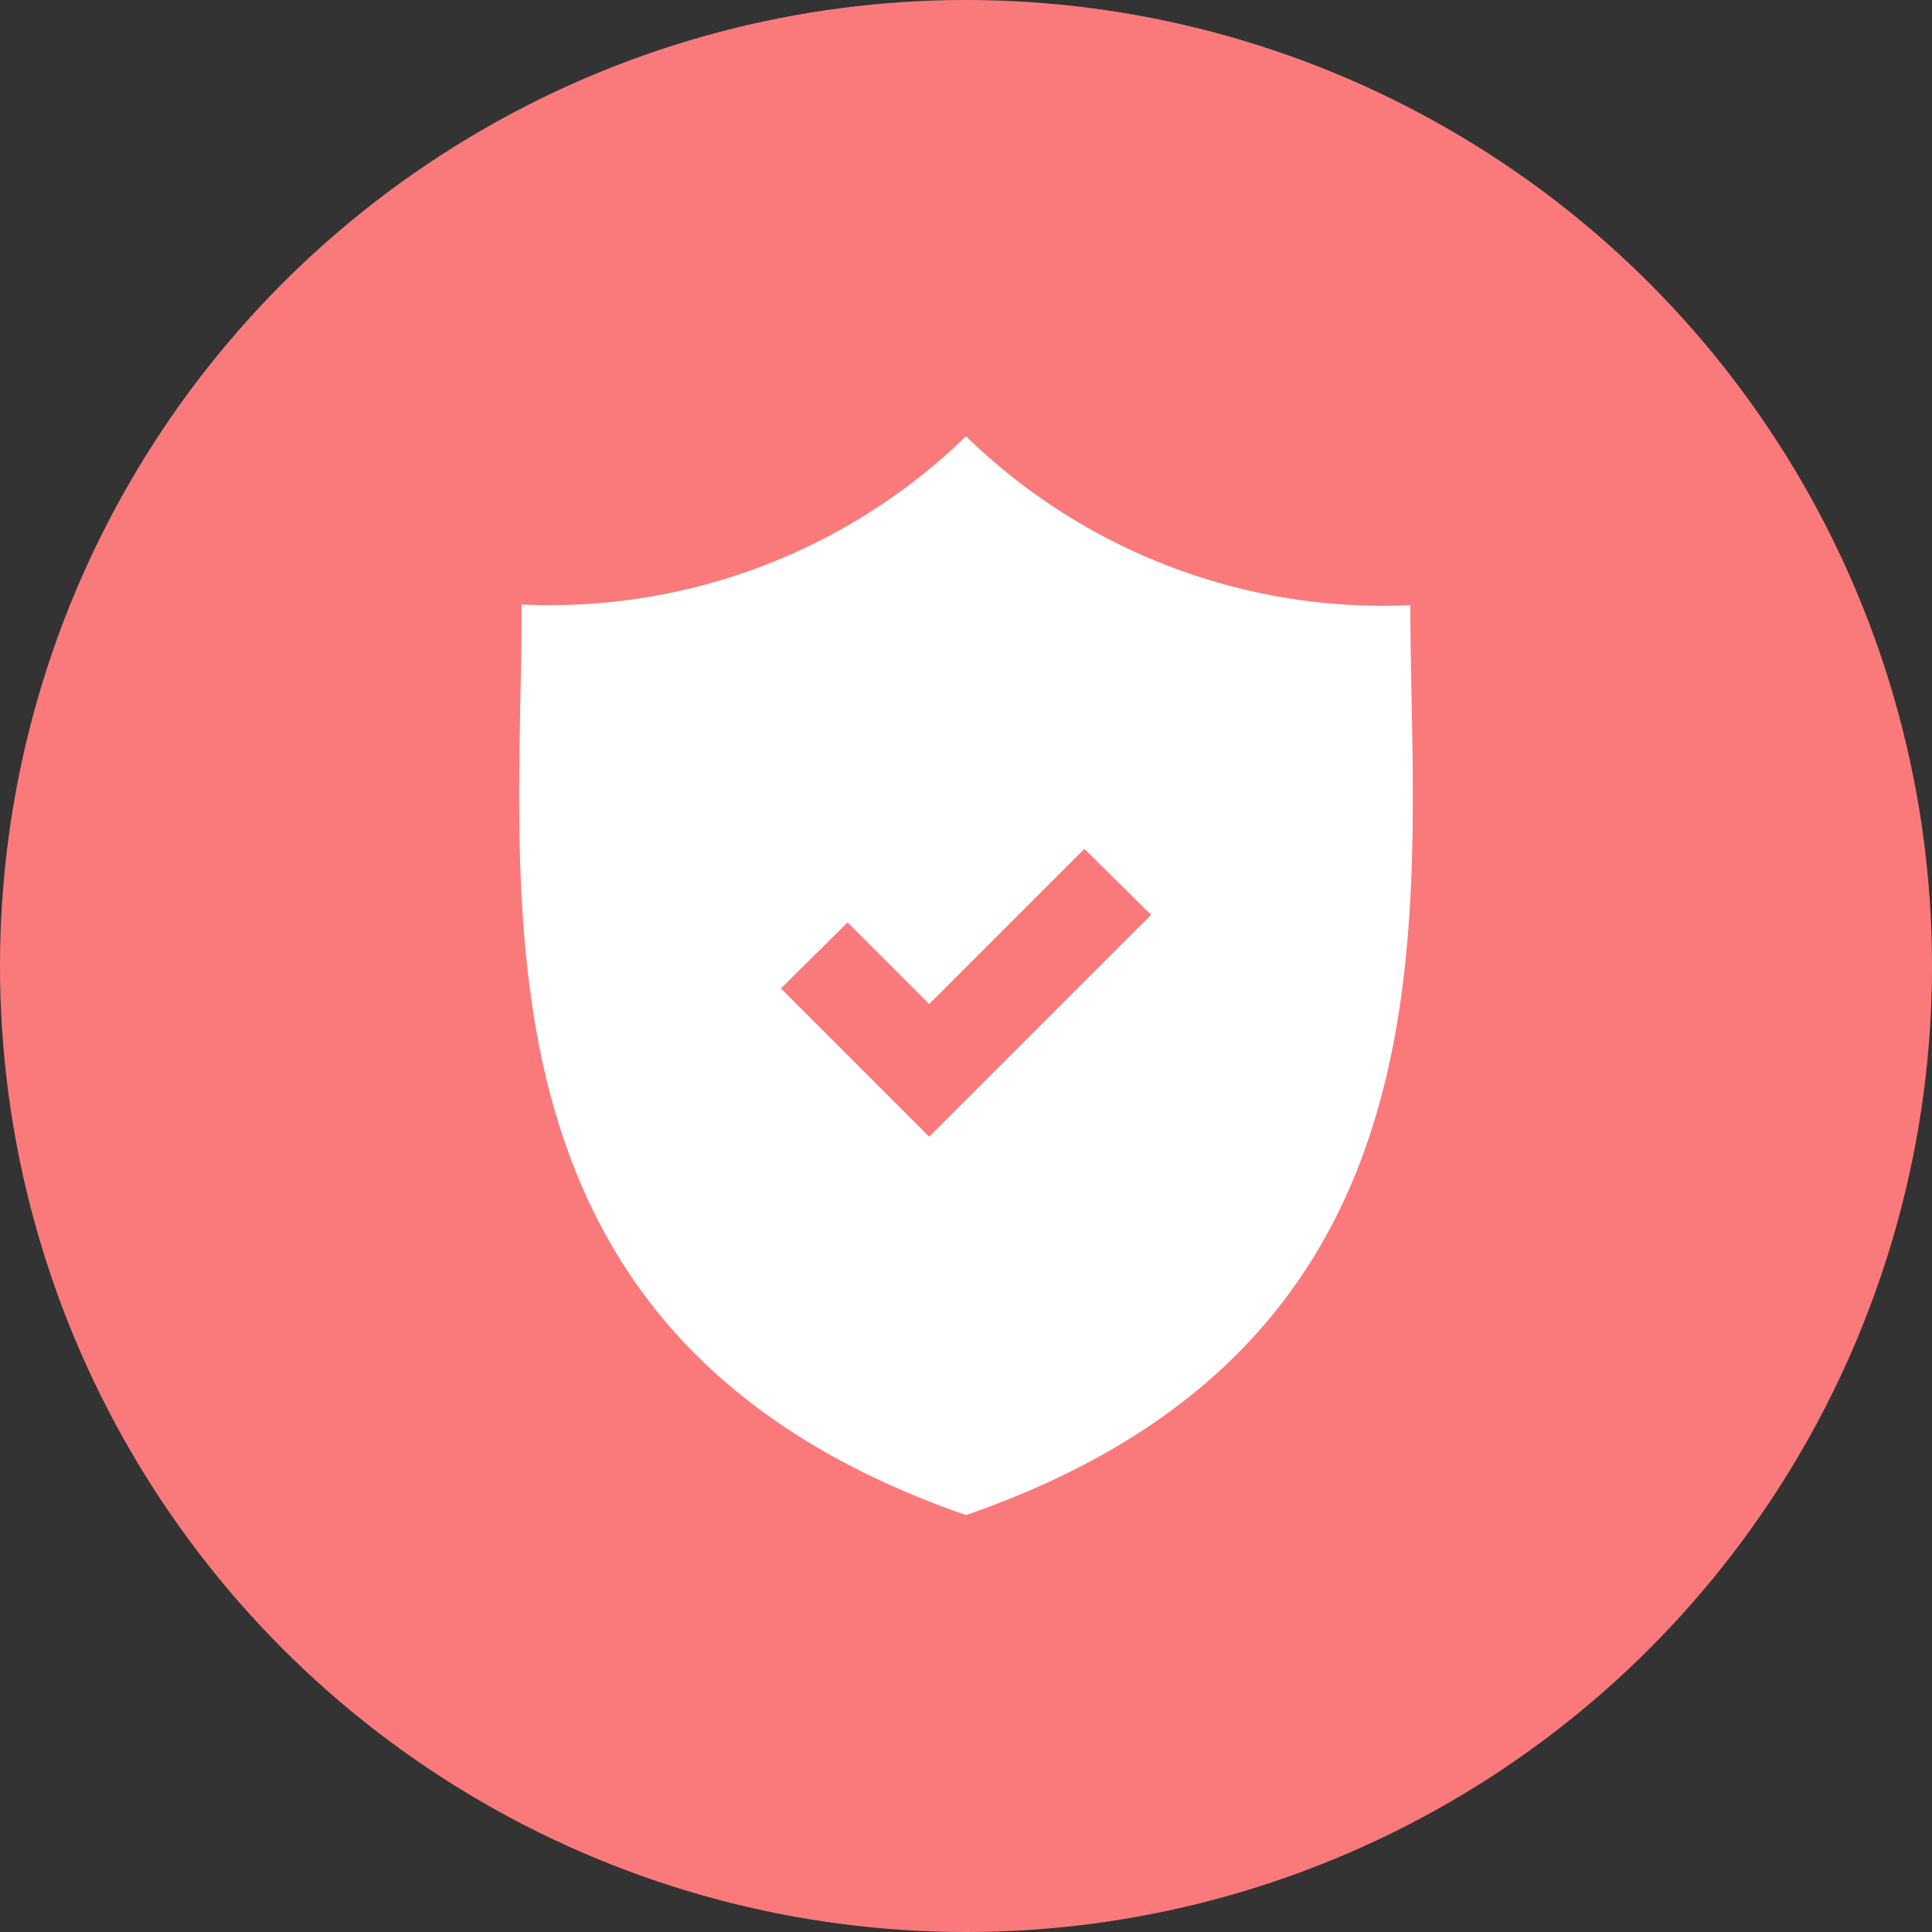 <svg xmlns="http://www.w3.org/2000/svg" viewBox="0 0 31 31"><rect x="0" y="0" width="31" height="31" fill="#333333" stroke="none"/><defs><style>.cls-1{fill:#fa7a7b;}.cls-2{fill:#fff;}</style></defs><title>Verified and trusted vendor1</title><g id="Layer_2" data-name="Layer 2"><g id="Слой_1" data-name="Слой 1"><g id="Verified_and_trusted_vendor" data-name="Verified and trusted vendor"><circle class="cls-1" cx="15.5" cy="15.5" r="15.5"/><path class="cls-2" d="M22.63,9.71A9.58,9.58,0,0,1,15.5,7a9.58,9.58,0,0,1-7.13,2.7c0,4.85-1,11.79,7.13,14.61C23.63,21.5,22.63,14.56,22.63,9.71Zm-7.72,8.53-2.38-2.38L13.6,14.8l1.31,1.31,2.49-2.49,1.07,1.06Z"/></g></g></g></svg>